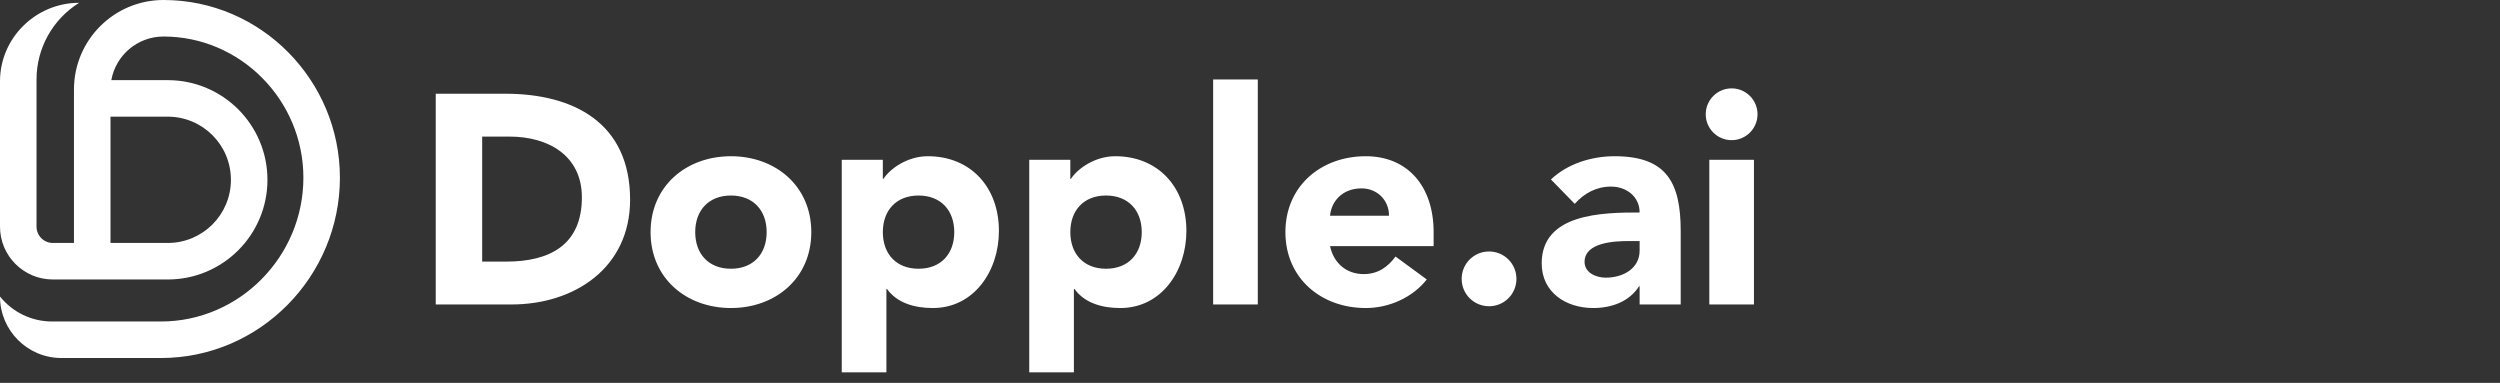 <svg width="222" height="34" viewBox="0 0 222 34" fill="none" xmlns="http://www.w3.org/2000/svg">
<rect x="0" y="0" width="222" height="34" fill="#333333" stroke="none"/>
<path d="M38.694 27.036V8.323H44.878C50.904 8.323 55.953 10.887 55.953 17.732C55.953 23.785 51.01 27.036 45.433 27.036H38.694ZM42.817 12.129V23.23H44.958C48.79 23.23 51.671 21.776 51.671 17.521C51.671 13.847 48.737 12.129 45.248 12.129H42.817ZM57.771 20.613C57.771 16.516 60.943 13.873 64.907 13.873C68.872 13.873 72.043 16.516 72.043 20.613C72.043 24.71 68.872 27.353 64.907 27.353C60.943 27.353 57.771 24.71 57.771 20.613ZM61.735 20.613C61.735 22.543 62.925 23.864 64.907 23.864C66.889 23.864 68.079 22.543 68.079 20.613C68.079 18.684 66.889 17.362 64.907 17.362C62.925 17.362 61.735 18.684 61.735 20.613ZM74.748 33.062V14.191H78.396V15.882H78.449C79.057 14.957 80.59 13.873 82.387 13.873C86.193 13.873 88.704 16.622 88.704 20.507C88.704 24.075 86.484 27.353 82.836 27.353C81.197 27.353 79.665 26.904 78.766 25.661H78.713V33.062H74.748ZM78.396 20.613C78.396 22.543 79.585 23.864 81.567 23.864C83.55 23.864 84.739 22.543 84.739 20.613C84.739 18.684 83.55 17.362 81.567 17.362C79.585 17.362 78.396 18.684 78.396 20.613ZM91.397 33.062V14.191H95.044V15.882H95.097C95.705 14.957 97.238 13.873 99.035 13.873C102.841 13.873 105.352 16.622 105.352 20.507C105.352 24.075 103.132 27.353 99.484 27.353C97.846 27.353 96.312 26.904 95.414 25.661H95.361V33.062H91.397ZM95.044 20.613C95.044 22.543 96.233 23.864 98.216 23.864C100.198 23.864 101.387 22.543 101.387 20.613C101.387 18.684 100.198 17.362 98.216 17.362C96.233 17.362 95.044 18.684 95.044 20.613ZM107.727 27.036V7.054H111.692V27.036H107.727ZM123.923 22.78L126.698 24.816C125.43 26.428 123.342 27.353 121.28 27.353C117.315 27.353 114.144 24.71 114.144 20.613C114.144 16.516 117.315 13.873 121.28 13.873C124.98 13.873 127.306 16.516 127.306 20.613V21.855H118.108C118.425 23.362 119.562 24.34 121.095 24.34C122.39 24.34 123.262 23.679 123.923 22.78ZM118.108 19.159H123.342C123.368 17.838 122.337 16.728 120.91 16.728C119.166 16.728 118.214 17.917 118.108 19.159ZM129.796 24.763C129.796 23.415 130.88 22.331 132.228 22.331C133.576 22.331 134.66 23.415 134.66 24.763C134.66 26.111 133.576 27.194 132.228 27.194C130.88 27.194 129.796 26.111 129.796 24.763ZM145.599 27.036V25.423H145.546C144.674 26.798 143.088 27.353 141.476 27.353C139.071 27.353 136.903 25.978 136.903 23.388C136.903 18.948 142.295 18.869 145.599 18.869C145.599 17.468 144.436 16.569 143.062 16.569C141.767 16.569 140.683 17.151 139.837 18.102L137.723 15.935C139.176 14.56 141.291 13.873 143.379 13.873C148.004 13.873 149.246 16.226 149.246 20.507V27.036H145.599ZM145.599 21.406H144.621C143.405 21.406 140.709 21.512 140.709 23.256C140.709 24.208 141.714 24.657 142.586 24.657C144.145 24.657 145.599 23.838 145.599 22.252V21.406ZM151.787 27.036V14.191H155.751V27.036H151.787ZM151.469 10.147C151.469 8.878 152.5 7.847 153.769 7.847C155.038 7.847 156.068 8.878 156.068 10.147C156.068 11.415 155.038 12.446 153.769 12.446C152.5 12.446 151.469 11.415 151.469 10.147Z" fill="white"/>
<path fill-rule="evenodd" clip-rule="evenodd" d="M9.885 7.117C10.278 4.915 12.203 3.243 14.519 3.243C21.363 3.243 26.941 8.902 26.941 15.78C26.941 22.785 21.259 28.549 14.288 28.549H4.618C2.822 28.549 1.123 27.734 0 26.333C0 29.348 2.444 31.792 5.459 31.792H14.288C23.084 31.792 30.184 24.542 30.184 15.78C30.184 7.145 23.188 0 14.519 0C10.128 0 6.568 3.559 6.568 7.95V21.575H4.694C3.893 21.575 3.243 20.926 3.243 20.124V7.221V7.059C3.243 4.287 4.674 1.713 7.027 0.249C3.177 0.249 0 3.37 0 7.221V20.124C0 22.717 2.102 24.818 4.694 24.818H14.898C19.786 24.818 23.749 20.856 23.749 15.968C23.749 11.08 19.786 7.117 14.898 7.117H9.885ZM14.899 21.575H9.812V10.36H14.899C17.996 10.36 20.506 12.871 20.506 15.968C20.506 19.065 17.996 21.575 14.899 21.575Z" fill="white"/>
</svg>

